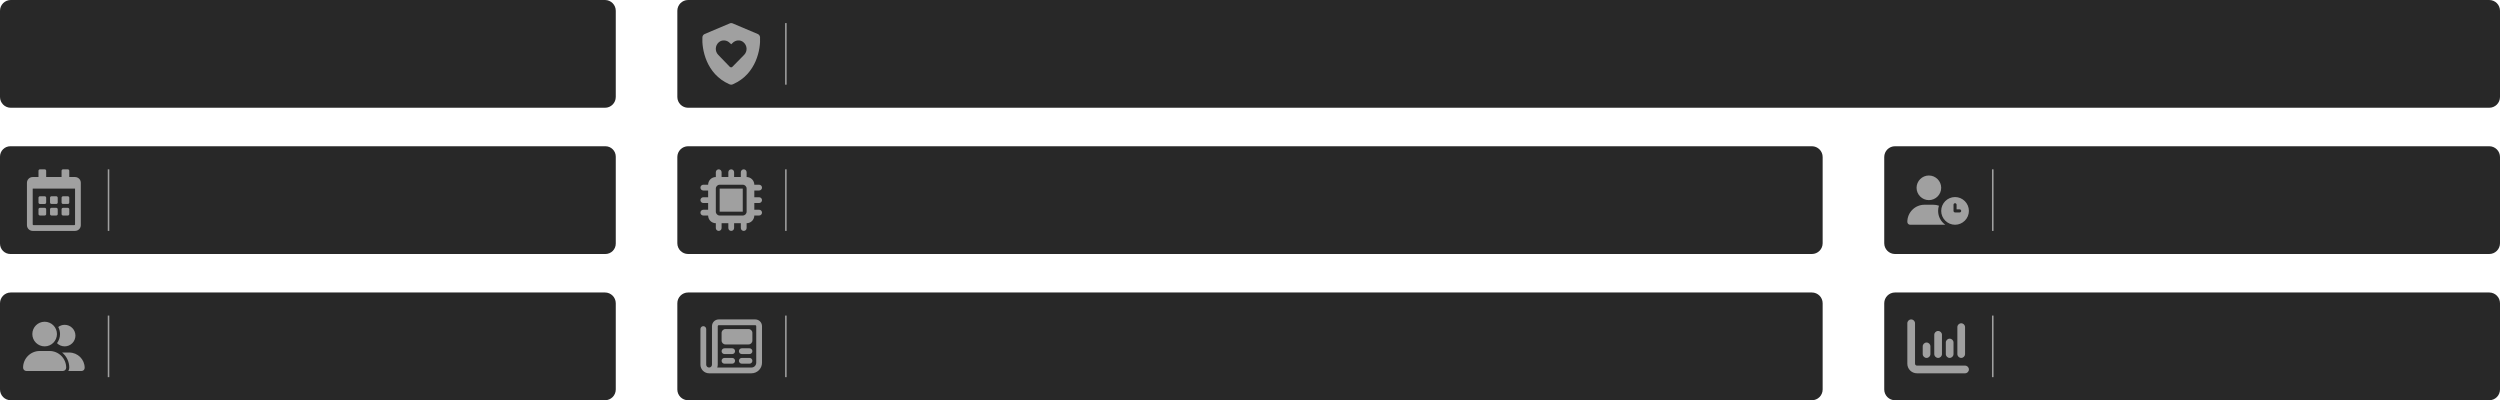 <?xml version="1.0" encoding="utf-8"?>
<svg width="100%" height="100%" viewBox="0 0 1624 260" version="1.1" style="fill-rule:evenodd;clip-rule:evenodd;stroke-linejoin:round;stroke-miterlimit:2;" xmlns="http://www.w3.org/2000/svg">
  <clipPath id="_clip1">
    <rect id="Artboard11" x="0" y="0" width="1624" height="260"/>
  </clipPath>
  <path d="M 400.001 7 C 400.001 3.138 396.866 0 393.002 0 L 6.999 0 C 3.139 0 0 3.138 0 7 L 0 63 C 0 66.863 3.139 70 6.999 70 L 393.002 70 C 396.866 70 400.001 66.863 400.001 63 L 400.001 7 Z" style="fill-opacity: 0.9; fill: rgb(17, 17, 17);" clip-path="url(#_clip1)"/>
  <path d="M 400.001 101.744 C 400.001 98.021 396.978 95 393.257 95 L 6.744 95 C 3.023 95 0 98.021 0 101.744 L 0 158.256 C 0 161.979 3.023 165 6.744 165 L 393.257 165 C 396.978 165 400.001 161.979 400.001 158.256 L 400.001 101.744 Z" style="fill-opacity: 0.9; fill: rgb(17, 17, 17);" clip-path="url(#_clip1)"/>
  <path d="M 400.001 197 C 400.001 193.138 396.866 190 393.002 190 L 6.999 190 C 3.139 190 0 193.138 0 197 L 0 253 C 0 256.863 3.139 260 6.999 260 L 393.002 260 C 396.866 260 400.001 256.863 400.001 253 L 400.001 197 Z" style="fill-opacity: 0.9; fill: rgb(17, 17, 17);" clip-path="url(#_clip1)"/>
  <path d="M 1624 7 C 1624 3.138 1620.86 0 1617 0 L 446.999 0 C 443.139 0 439.999 3.138 439.999 7 L 439.999 63 C 439.999 66.863 443.139 70 446.999 70 L 1617 70 C 1620.86 70 1624 66.863 1624 63 L 1624 7 Z" style="fill-opacity: 0.9; fill: rgb(17, 17, 17);" clip-path="url(#_clip1)"/>
  <path d="M 1183.996 102 C 1183.996 98.138 1180.859 95 1176.994 95 L 446.998 95 C 443.134 95 439.996 98.138 439.996 102 L 439.996 158 C 439.996 161.863 443.134 165 446.998 165 L 1176.994 165 C 1180.859 165 1183.996 161.863 1183.996 158 L 1183.996 102 Z" style="fill-opacity: 0.9; fill: rgb(17, 17, 17);" clip-path="url(#_clip1)"/>
  <path d="M 1183.996 197 C 1183.996 193.138 1180.859 190 1176.994 190 L 446.998 190 C 443.134 190 439.996 193.138 439.996 197 L 439.996 253 C 439.996 256.863 443.134 260 446.998 260 L 1176.994 260 C 1180.859 260 1183.996 256.863 1183.996 253 L 1183.996 197 Z" style="fill-opacity: 0.9; fill: rgb(17, 17, 17);" clip-path="url(#_clip1)"/>
  <path d="M 1624.001 102 C 1624.001 98.138 1620.866 95 1617.002 95 L 1230.999 95 C 1227.139 95 1224 98.138 1224 102 L 1224 158 C 1224 161.863 1227.139 165 1230.999 165 L 1617.002 165 C 1620.866 165 1624.001 161.863 1624.001 158 L 1624.001 102 Z" style="fill-opacity: 0.9; fill: rgb(17, 17, 17);" clip-path="url(#_clip1)"/>
  <path d="M 1624.001 197 C 1624.001 193.138 1620.866 190 1617.002 190 L 1230.999 190 C 1227.139 190 1224 193.138 1224 197 L 1224 253 C 1224 256.863 1227.139 260 1230.999 260 L 1617.002 260 C 1620.866 260 1624.001 256.863 1624.001 253 L 1624.001 197 Z" style="fill-opacity: 0.9; fill: rgb(17, 17, 17);" clip-path="url(#_clip1)"/>
  <path d="M 70 110 H 71 V 150 H 70 V 110 Z" style="fill:rgb(160,160,160);" clip-path="url(#_clip1)"/>
  <path d="M 70 205 H 71 V 245 H 70 V 205 Z" style="fill:rgb(160,160,160);" clip-path="url(#_clip1)"/>
  <path d="M 510 15 H 511 V 55 H 510 V 15 Z" style="fill:rgb(160,160,160);" clip-path="url(#_clip1)"/>
  <path d="M 510 110 H 511 V 150 H 510 V 110 Z" style="fill:rgb(160,160,160);" clip-path="url(#_clip1)"/>
  <path d="M 510 205 H 511 V 245 H 510 V 205 Z" style="fill:rgb(160,160,160);" clip-path="url(#_clip1)"/>
  <path d="M 1294 110 H 1295 V 150 H 1294 V 110 Z" style="fill:rgb(160,160,160);" clip-path="url(#_clip1)"/>
  <path d="M 1294 205 H 1295 V 245 H 1294 V 205 Z" style="fill:rgb(160,160,160);" clip-path="url(#_clip1)"/>
  <path d="M 29.064 132.5 L 25.936 132.5 C 25.42 132.498 25.002 132.08 25 131.564 L 25 128.436 C 25.002 127.92 25.42 127.502 25.936 127.5 L 29.06 127.5 C 29.576 127.502 29.994 127.92 29.996 128.436 L 29.996 131.56 C 29.996 132.076 29.58 132.496 29.064 132.5 Z M 37.5 131.564 L 37.5 128.436 C 37.498 127.92 37.08 127.502 36.564 127.5 L 33.436 127.5 C 32.92 127.502 32.502 127.92 32.5 128.436 L 32.5 131.56 C 32.502 132.076 32.92 132.494 33.436 132.496 L 36.56 132.496 C 37.076 132.496 37.496 132.08 37.5 131.564 Z M 45 131.564 L 45 128.436 C 44.998 127.92 44.58 127.502 44.064 127.5 L 40.936 127.5 C 40.42 127.502 40.002 127.92 40 128.436 L 40 131.56 C 40.002 132.076 40.42 132.494 40.936 132.496 L 44.06 132.496 C 44.576 132.496 44.996 132.08 45 131.564 Z M 37.5 139.064 L 37.5 135.936 C 37.498 135.42 37.08 135.002 36.564 135 L 33.436 135 C 32.92 135.002 32.502 135.42 32.5 135.936 L 32.5 139.06 C 32.502 139.576 32.92 139.994 33.436 139.996 L 36.56 139.996 C 37.076 139.996 37.496 139.58 37.5 139.064 Z M 30 139.064 L 30 135.936 C 29.998 135.42 29.58 135.002 29.064 135 L 25.936 135 C 25.42 135.002 25.002 135.42 25 135.936 L 25 139.06 C 25.002 139.576 25.42 139.994 25.936 139.996 L 29.06 139.996 C 29.576 139.996 29.996 139.58 30 139.064 Z M 45 139.064 L 45 135.936 C 44.998 135.42 44.58 135.002 44.064 135 L 40.936 135 C 40.42 135.002 40.002 135.42 40 135.936 L 40 139.06 C 40.002 139.576 40.42 139.994 40.936 139.996 L 44.06 139.996 C 44.576 139.996 44.996 139.58 45 139.064 Z M 52.5 118.752 L 52.5 146.252 C 52.498 148.322 50.822 149.998 48.752 150 L 21.252 150 C 19.182 150 17.502 148.322 17.5 146.252 L 17.5 118.752 C 17.5 117.756 17.896 116.802 18.598 116.098 C 19.302 115.396 20.256 115 21.252 115 L 25.004 115 L 25.004 110.936 C 25.006 110.422 25.422 110.004 25.936 110 L 29.06 110 C 29.576 110.002 29.994 110.42 29.996 110.936 L 29.996 115 L 39.996 115 L 39.996 110.936 C 39.998 110.418 40.418 110 40.936 110 L 44.06 110 C 44.576 110.002 44.994 110.42 44.996 110.936 L 44.996 115 L 48.748 115 C 49.744 115 50.698 115.396 51.402 116.098 C 52.104 116.802 52.5 117.756 52.5 118.752 Z M 48.752 145.78 L 48.752 122.5 L 21.252 122.5 L 21.252 145.78 C 21.254 146.038 21.462 146.246 21.72 146.248 L 48.3 146.248 C 48.552 146.238 48.75 146.032 48.752 145.78 Z" style="fill:rgb(160,160,160);fill-rule:nonzero;" clip-path="url(#_clip1)"/>
  <path d="M 29 225 C 33.42 225 37 221.42 37 217 C 37 212.58 33.42 209 29 209 C 24.58 209 21 212.58 21 217 C 21 221.42 24.58 225 29 225 Z M 32.168 228 L 25.832 228 C 19.848 228 15 232.852 15 238.832 C 15 240.032 15.972 241 17.168 241 L 40.832 241 C 42.032 241 43 240.032 43 238.832 C 43 232.852 38.152 228 32.168 228 Z M 44.944 229 L 40.328 229 C 43.2 231.356 45 234.88 45 238.832 C 45 239.632 44.764 240.368 44.376 241 L 53 241 C 54.108 241 55 240.1 55 238.944 C 55 233.472 50.528 229 44.944 229 Z M 42 225 C 45.872 225 49 221.872 49 218 C 49 214.132 45.872 211 42 211 C 40.432 211 38.996 211.536 37.832 212.408 C 38.552 213.792 39 215.34 39 217 C 39 219.22 38.252 221.26 37.028 222.92 C 38.292 224.2 40.052 225 42 225 Z" style="fill:rgb(160,160,160);fill-rule:nonzero;" clip-path="url(#_clip1)"/>
  <path d="M 475.005 15 C 475.443 14.996 475.865 15.108 476.239 15.318 L 492.209 22.074 C 493.083 22.444 493.669 23.212 493.723 24.226 C 494.169 31.688 491.443 47.96 476.271 54.664 C 475.889 54.882 475.381 55.008 475.005 55 C 474.553 55.008 474.115 54.882 473.661 54.664 C 458.561 47.96 455.839 31.688 456.277 24.226 C 456.333 23.212 456.923 22.444 457.799 22.074 L 473.763 15.318 C 474.139 15.108 474.569 14.996 475.005 15 Z M 475.771 43.39 L 483.435 35.594 C 485.623 33.336 485.489 29.578 482.959 27.462 C 480.903 25.61 477.755 25.954 475.771 28.008 L 475.013 28.758 L 474.193 28.008 C 472.279 25.954 469.061 25.61 466.935 27.462 C 464.475 29.578 464.341 33.336 466.529 35.594 L 474.061 43.39 C 474.607 43.868 475.357 43.868 475.771 43.39 Z" style="fill:rgb(160,160,160);fill-rule:nonzero;" clip-path="url(#_clip1)"/>
  <path d="M 468.75 111.876 C 468.75 110.836 467.914 110 466.876 110 C 465.836 110 465 110.836 465 111.876 L 465 115 C 462.242 115 460 117.242 460 120 L 456.876 120 C 455.836 120 455 120.836 455 121.876 C 455 122.914 455.836 123.75 456.876 123.75 L 460 123.75 L 460 128.126 L 456.876 128.126 C 455.836 128.126 455 128.96 455 130 C 455 131.04 455.836 131.876 456.876 131.876 L 460 131.876 L 460 136.25 L 456.876 136.25 C 455.836 136.25 455 137.086 455 138.126 C 455 139.164 455.836 140 456.876 140 L 460 140 C 460 142.758 462.242 145 465 145 L 465 148.126 C 465 149.164 465.836 150 466.876 150 C 467.914 150 468.75 149.164 468.75 148.126 L 468.75 145 L 473.126 145 L 473.126 148.126 C 473.126 149.164 473.96 150 475 150 C 476.04 150 476.876 149.164 476.876 148.126 L 476.876 145 L 481.25 145 L 481.25 148.126 C 481.25 149.164 482.086 150 483.126 150 C 484.164 150 485 149.164 485 148.126 L 485 145 C 487.758 145 490 142.758 490 140 L 493.126 140 C 494.164 140 495 139.164 495 138.126 C 495 137.086 494.164 136.25 493.126 136.25 L 490 136.25 L 490 131.876 L 493.126 131.876 C 494.164 131.876 495 131.04 495 130 C 495 128.96 494.164 128.126 493.126 128.126 L 490 128.126 L 490 123.75 L 493.126 123.75 C 494.164 123.75 495 122.914 495 121.876 C 495 120.836 494.164 120 493.126 120 L 490 120 C 490 117.242 487.758 115 485 115 L 485 111.876 C 485 110.836 484.164 110 483.126 110 C 482.086 110 481.25 110.836 481.25 111.876 L 481.25 115 L 476.876 115 L 476.876 111.876 C 476.876 110.836 476.04 110 475 110 C 473.96 110 473.126 110.836 473.126 111.876 L 473.126 115 L 468.75 115 L 468.75 111.876 Z M 467.5 120 L 482.5 120 C 483.882 120 485 121.118 485 122.5 L 485 137.5 C 485 138.882 483.882 140 482.5 140 L 467.5 140 C 466.118 140 465 138.882 465 137.5 L 465 122.5 C 465 121.118 466.118 120 467.5 120 Z M 482.5 122.5 L 467.5 122.5 L 467.5 137.5 L 482.5 137.5 L 482.5 122.5 Z" style="fill:rgb(160,160,160);fill-rule:nonzero;" clip-path="url(#_clip1)"/>
  <path d="M 490.626 207.5 L 466.876 207.5 C 464.46 207.5 462.5 209.464 462.5 211.876 L 462.5 236.876 C 462.5 237.908 461.658 238.75 460.626 238.75 C 459.592 238.75 458.75 237.906 458.75 236.876 L 458.75 213.75 C 458.75 212.714 457.91 211.876 456.876 211.876 C 455.84 211.876 455 212.714 455 213.75 L 455 236.876 C 455 239.976 457.524 242.5 460.626 242.5 L 488.126 242.5 C 491.916 242.5 495 239.416 495 235.626 L 495 211.876 C 495 209.464 493.04 207.5 490.626 207.5 Z M 491.25 235.626 C 491.25 237.348 489.848 238.75 488.126 238.75 L 465.93 238.75 C 466.132 238.164 466.25 237.532 466.25 236.876 L 466.25 211.876 C 466.25 211.53 466.53 211.25 466.876 211.25 L 490.626 211.25 C 490.97 211.25 491.25 211.53 491.25 211.876 L 491.25 235.626 Z M 475.626 226.25 L 470.626 226.25 C 469.594 226.25 468.75 227.094 468.75 228.126 C 468.75 229.156 469.594 230 470.626 230 L 475.626 230 C 476.664 230 477.5 229.164 477.5 228.126 C 477.5 227.086 476.664 226.25 475.626 226.25 Z M 486.876 226.25 L 481.876 226.25 C 480.844 226.25 480 227.094 480 228.126 C 480 229.156 480.844 230 481.876 230 L 486.876 230 C 487.91 230 488.75 229.16 488.75 228.126 C 488.75 227.09 487.914 226.25 486.876 226.25 Z M 475.626 232.5 L 470.626 232.5 C 469.59 232.5 468.75 233.34 468.75 234.376 C 468.75 235.41 469.59 236.25 470.626 236.25 L 475.626 236.25 C 476.66 236.25 477.5 235.41 477.5 234.376 C 477.5 233.34 476.664 232.5 475.626 232.5 Z M 486.876 232.5 L 481.876 232.5 C 480.844 232.5 480 233.344 480 234.376 C 480 235.406 480.84 236.25 481.876 236.25 L 486.876 236.25 C 487.91 236.25 488.75 235.41 488.75 234.376 C 488.75 233.34 487.914 232.5 486.876 232.5 Z M 486.25 213.75 L 471.25 213.75 C 469.87 213.75 468.75 214.87 468.75 216.25 L 468.75 221.25 C 468.75 222.63 469.87 223.75 471.25 223.75 L 486.25 223.75 C 487.63 223.75 488.75 222.63 488.75 221.25 L 488.75 216.25 C 488.75 214.868 487.632 213.75 486.25 213.75 Z" style="fill:rgb(160,160,160);fill-rule:nonzero;" clip-path="url(#_clip1)"/>
  <path d="M 1253 114 C 1257.389 114 1261 117.611 1261 122 C 1261 126.389 1257.389 130 1253 130 C 1248.611 130 1245 126.389 1245 122 C 1245 117.611 1248.611 114 1253 114 Z M 1250.144 133 L 1255.856 133 C 1257.144 133 1258.381 133.219 1259.531 133.619 C 1259.188 134.688 1259 135.819 1259 137 C 1259 140.719 1260.844 144.006 1263.675 146 L 1240.856 146 C 1239.831 146 1239 145.169 1239 144.144 C 1239 137.988 1243.988 133 1250.144 133 Z M 1261 137 C 1261 132.063 1265.063 128 1270 128 C 1274.937 128 1279 132.063 1279 137 C 1279 141.937 1274.937 146 1270 146 C 1265.063 146 1261 141.937 1261 137 Z M 1270 132 C 1269.45 132 1269 132.45 1269 133 L 1269 137 C 1269 137.55 1269.45 138 1270 138 L 1273 138 C 1273.55 138 1274 137.55 1274 137 C 1274 136.45 1273.55 136 1273 136 L 1271 136 L 1271 133 C 1271 132.45 1270.55 132 1270 132 Z" style="fill:rgb(160,160,160);fill-rule:nonzero;" clip-path="url(#_clip1)"/>
  <path d="M 1241.5 207.5 C 1242.883 207.5 1244 208.617 1244 210 L 1244 236.25 C 1244 236.938 1244.563 237.5 1245.25 237.5 L 1276.5 237.5 C 1277.883 237.5 1279 238.617 1279 240 C 1279 241.383 1277.883 242.5 1276.5 242.5 L 1245.25 242.5 C 1241.797 242.5 1239 239.703 1239 236.25 L 1239 210 C 1239 208.617 1240.117 207.5 1241.5 207.5 Z M 1251.5 222.5 C 1252.883 222.5 1254 223.617 1254 225 L 1254 230 C 1254 231.383 1252.883 232.5 1251.5 232.5 C 1250.117 232.5 1249 231.383 1249 230 L 1249 225 C 1249 223.617 1250.117 222.5 1251.5 222.5 Z M 1261.5 217.5 L 1261.5 230 C 1261.5 231.383 1260.383 232.5 1259 232.5 C 1257.617 232.5 1256.5 231.383 1256.5 230 L 1256.5 217.5 C 1256.5 216.117 1257.617 215 1259 215 C 1260.383 215 1261.5 216.117 1261.5 217.5 Z M 1266.5 220 C 1267.883 220 1269 221.117 1269 222.5 L 1269 230 C 1269 231.383 1267.883 232.5 1266.5 232.5 C 1265.117 232.5 1264 231.383 1264 230 L 1264 222.5 C 1264 221.117 1265.117 220 1266.5 220 Z M 1276.5 212.5 L 1276.5 230 C 1276.5 231.383 1275.383 232.5 1274 232.5 C 1272.617 232.5 1271.5 231.383 1271.5 230 L 1271.5 212.5 C 1271.5 211.117 1272.617 210 1274 210 C 1275.383 210 1276.5 211.117 1276.5 212.5 Z" style="fill:rgb(160,160,160);fill-rule:nonzero;" clip-path="url(#_clip1)"/>
</svg>